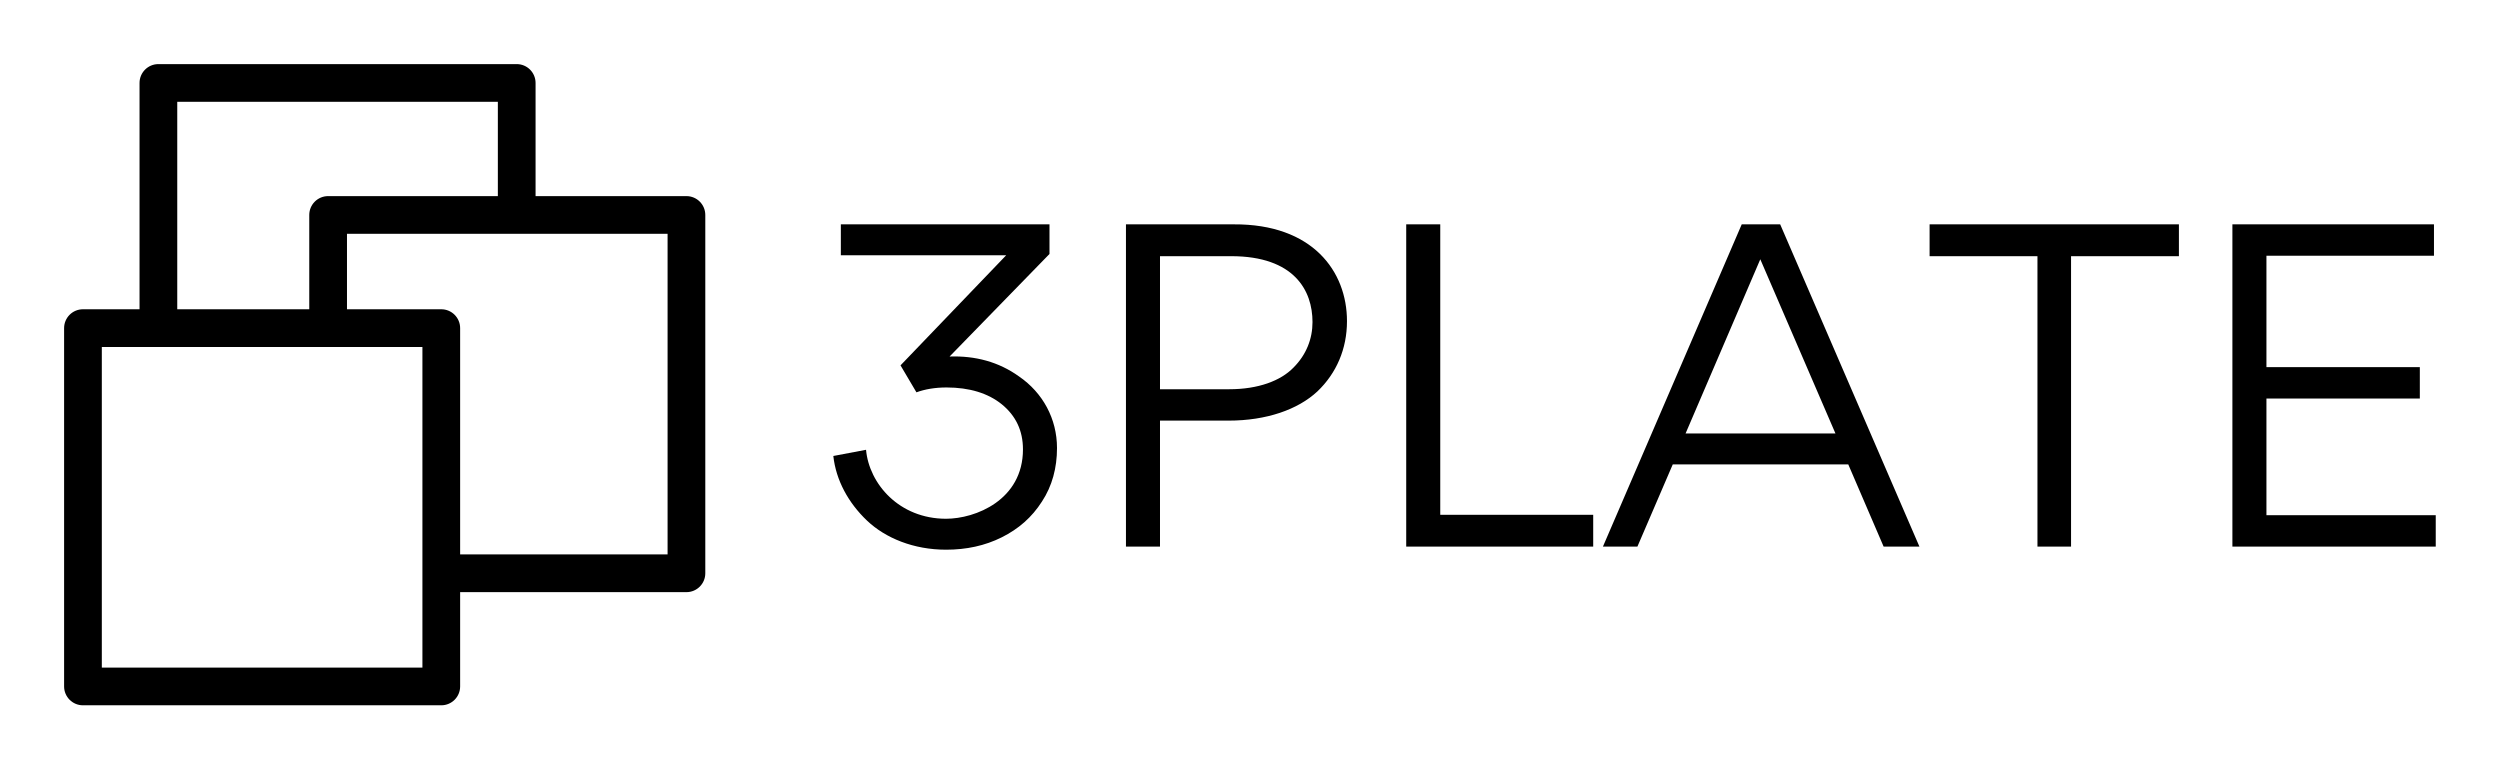 
        <svg xmlns="http://www.w3.org/2000/svg" xmlns:xlink="http://www.w3.org/1999/xlink" version="1.1" width="3162.162" height="972.973" viewBox="0 0 3162.162 972.973">
			
			<g transform="scale(8.108) translate(10, 10)">
				<defs id="SvgjsDefs7411"/><g id="SvgjsG7412" featureKey="hmhgWD-0" transform="matrix(1.471,0,0,1.471,0,0)" fill="#000"><path xmlns="http://www.w3.org/2000/svg" fill-rule="evenodd" d="M226,550 L226,550 L242,550 C243.105,550 244,550.895 244,552 L244,590 C244,591.105 243.105,592 242,592 L218,592 L218,602 C218,603.105 217.105,604 216,604 L178,604 C176.895,604 176,603.105 176,602 L176,564 C176,562.895 176.895,562 178,562 L184,562 L184,538 C184,536.895 184.895,536 186,536 L224,536 C225.105,536 226,536.895 226,538 L226,550 Z M222,540 L188,540 L188,562 L202,562 L202,552 C202,550.895 202.895,550 204,550 L222,550 L222,540 Z M180,600 L214,600 L214,566 L180,566 L180,600 Z M240,588 L240,554 L206,554 L206,562 L216,562 C217.105,562 218,562.895 218,564 L218,588 L240,588 Z" transform="translate(-176 -536)"/></g><g id="SvgjsG7413" featureKey="1RRcwp-0" transform="matrix(3.448,0,0,3.448,116.897,6.311)" fill="#000"><path d="M6 20.14 c-1.46 0 -2.74 -0.52 -3.58 -1.32 s-1.4 -1.82 -1.52 -2.92 l1.48 -0.28 c0.14 1.54 1.5 3.12 3.62 3.12 c1.32 0 3.48 -0.84 3.48 -3.14 c0 -0.84 -0.32 -1.52 -0.96 -2.04 c-0.62 -0.5 -1.46 -0.76 -2.5 -0.76 c-0.52 0 -0.98 0.08 -1.36 0.22 l-0.72 -1.22 l4.78 -4.98 l-7.48 0 l0 -1.4 l9.44 0 l0 1.34 l-4.52 4.64 c1.16 -0.04 2.22 0.24 3.14 0.9 c1.08 0.74 1.72 1.92 1.72 3.24 c0 0.9 -0.22 1.72 -0.68 2.42 c-0.46 0.72 -1.06 1.24 -1.82 1.62 s-1.6 0.56 -2.52 0.56 z M18.78 14.3 l-3.1 0 l0 5.7 l-1.54 0 l0 -14.58 l4.88 0 c3.56 -0.02 5.12 2.12 5.12 4.38 c0 1.26 -0.48 2.36 -1.34 3.18 c-0.88 0.82 -2.3 1.32 -4.02 1.32 z M18.9 6.86 l-3.22 0 l0 6.02 l3.14 0 c1.3 0 2.32 -0.38 2.9 -0.98 c0.58 -0.58 0.86 -1.3 0.86 -2.06 c0 -1.42 -0.82 -2.98 -3.68 -2.98 z M26.82 20 l0 -14.58 l1.54 0 l0 13.14 l6.92 0 l0 1.44 l-8.46 0 z M48.42 20 l-1.6 -3.72 l-7.94 0 l-1.6 3.72 l-1.56 0 l6.28 -14.58 l1.74 0 l6.3 14.58 l-1.62 0 z M46.24 14.88 l-3.4 -7.88 l-3.38 7.88 l6.78 0 z M56.9 6.86 l0 13.14 l-1.52 0 l0 -13.14 l-4.88 0 l0 -1.44 l11.28 0 l0 1.44 l-4.88 0 z M64.2 20 l0 -14.58 l9.12 0 l0 1.42 l-7.58 0 l0 5.04 l6.94 0 l0 1.42 l-6.94 0 l0 5.28 l7.66 0 l0 1.42 l-9.2 0 z"/></g>
			</g>
		</svg>
	